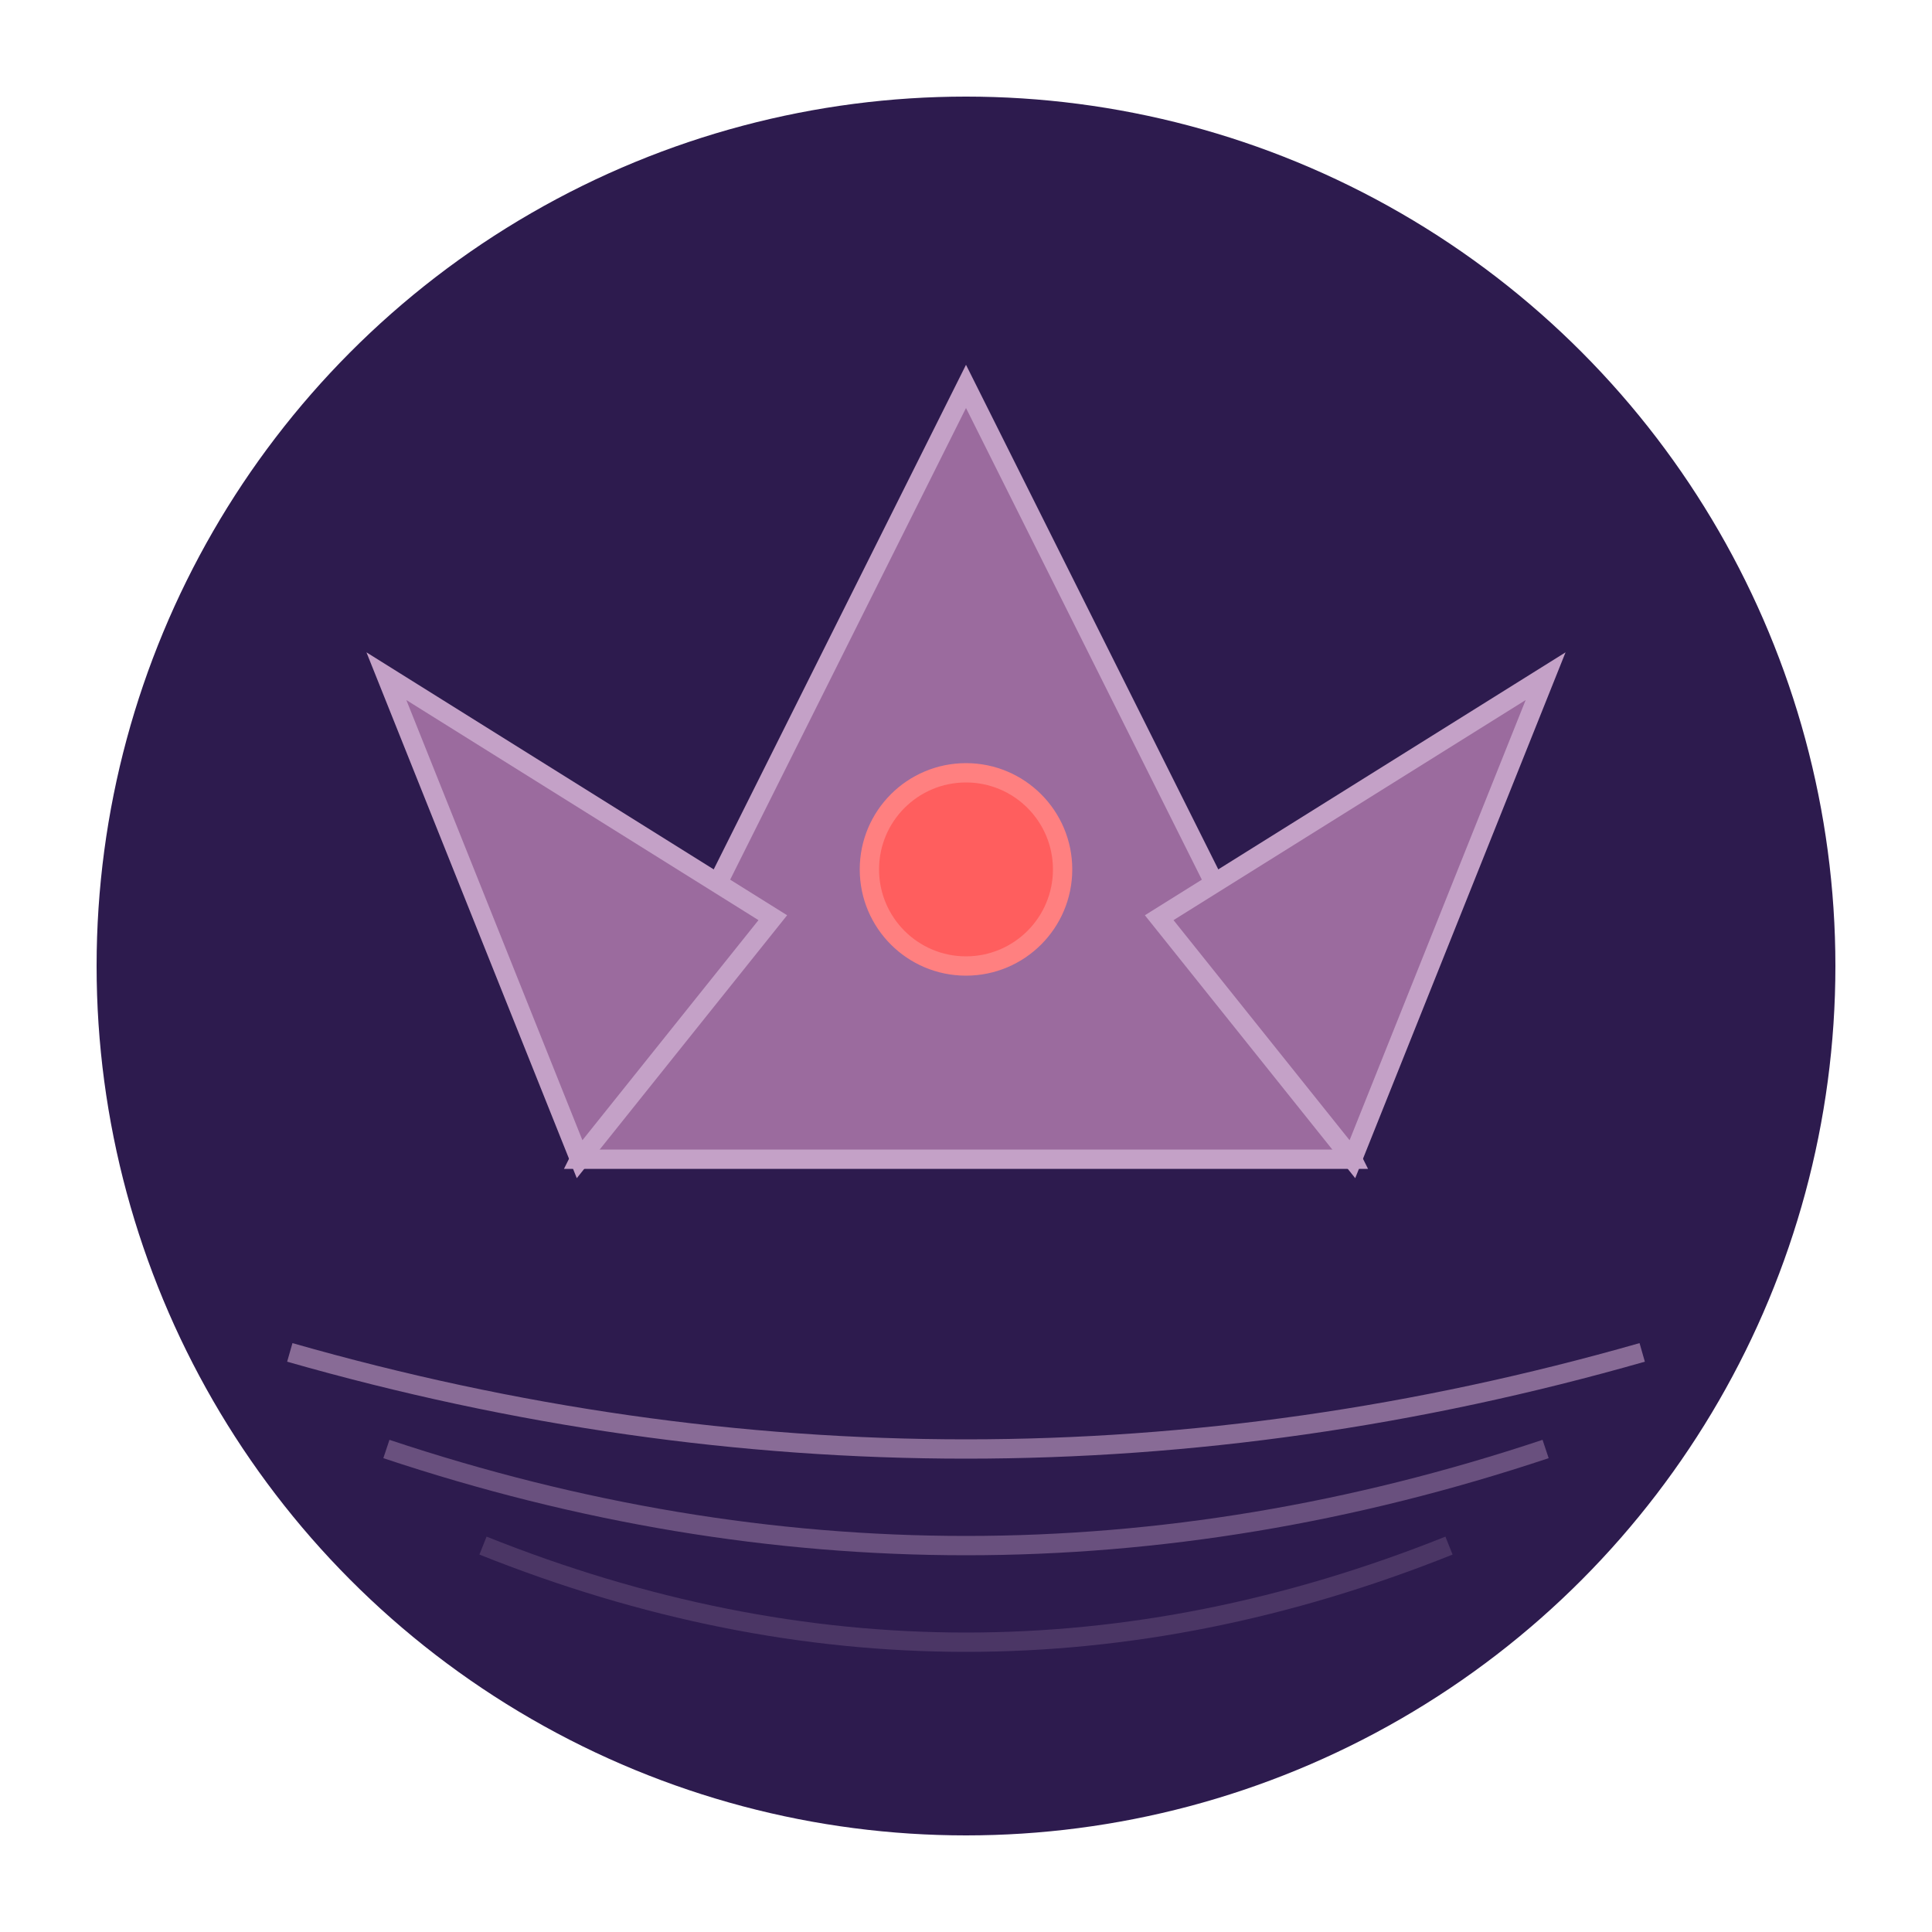 <svg viewBox="0 0 200 200" xmlns="http://www.w3.org/2000/svg">
  <!-- Background circle -->
  <circle cx="100" cy="100" r="90" fill="#2d1b4e" />
  
  <!-- Stylized Espeon head -->
  <path d="M100 40 L60 120 L140 120 Z" 
        fill="#9b6b9e" 
        stroke="#c4a1c7" 
        stroke-width="2"/>
  
  <!-- Ears -->
  <path d="M60 120 L40 70 L80 95 Z" 
        fill="#9b6b9e" 
        stroke="#c4a1c7" 
        stroke-width="2"/>
  <path d="M140 120 L160 70 L120 95 Z" 
        fill="#9b6b9e" 
        stroke="#c4a1c7" 
        stroke-width="2"/>
  
  <!-- Gem -->
  <circle cx="100" cy="90" r="10" 
          fill="#ff5e5e" 
          stroke="#ff8080" 
          stroke-width="2">
    <animate attributeName="opacity"
            values="0.7;1;0.7"
            dur="2s"
            repeatCount="indefinite"/>
  </circle>
  
  <!-- Scan lines -->
  <path d="M30 140 Q100 160 170 140" 
        stroke="#c4a1c7" 
        stroke-width="2" 
        fill="none"
        opacity="0.6"/>
  <path d="M40 150 Q100 170 160 150" 
        stroke="#c4a1c7" 
        stroke-width="2" 
        fill="none"
        opacity="0.4"/>
  <path d="M50 160 Q100 180 150 160" 
        stroke="#c4a1c7" 
        stroke-width="2" 
        fill="none"
        opacity="0.2"/>
</svg>